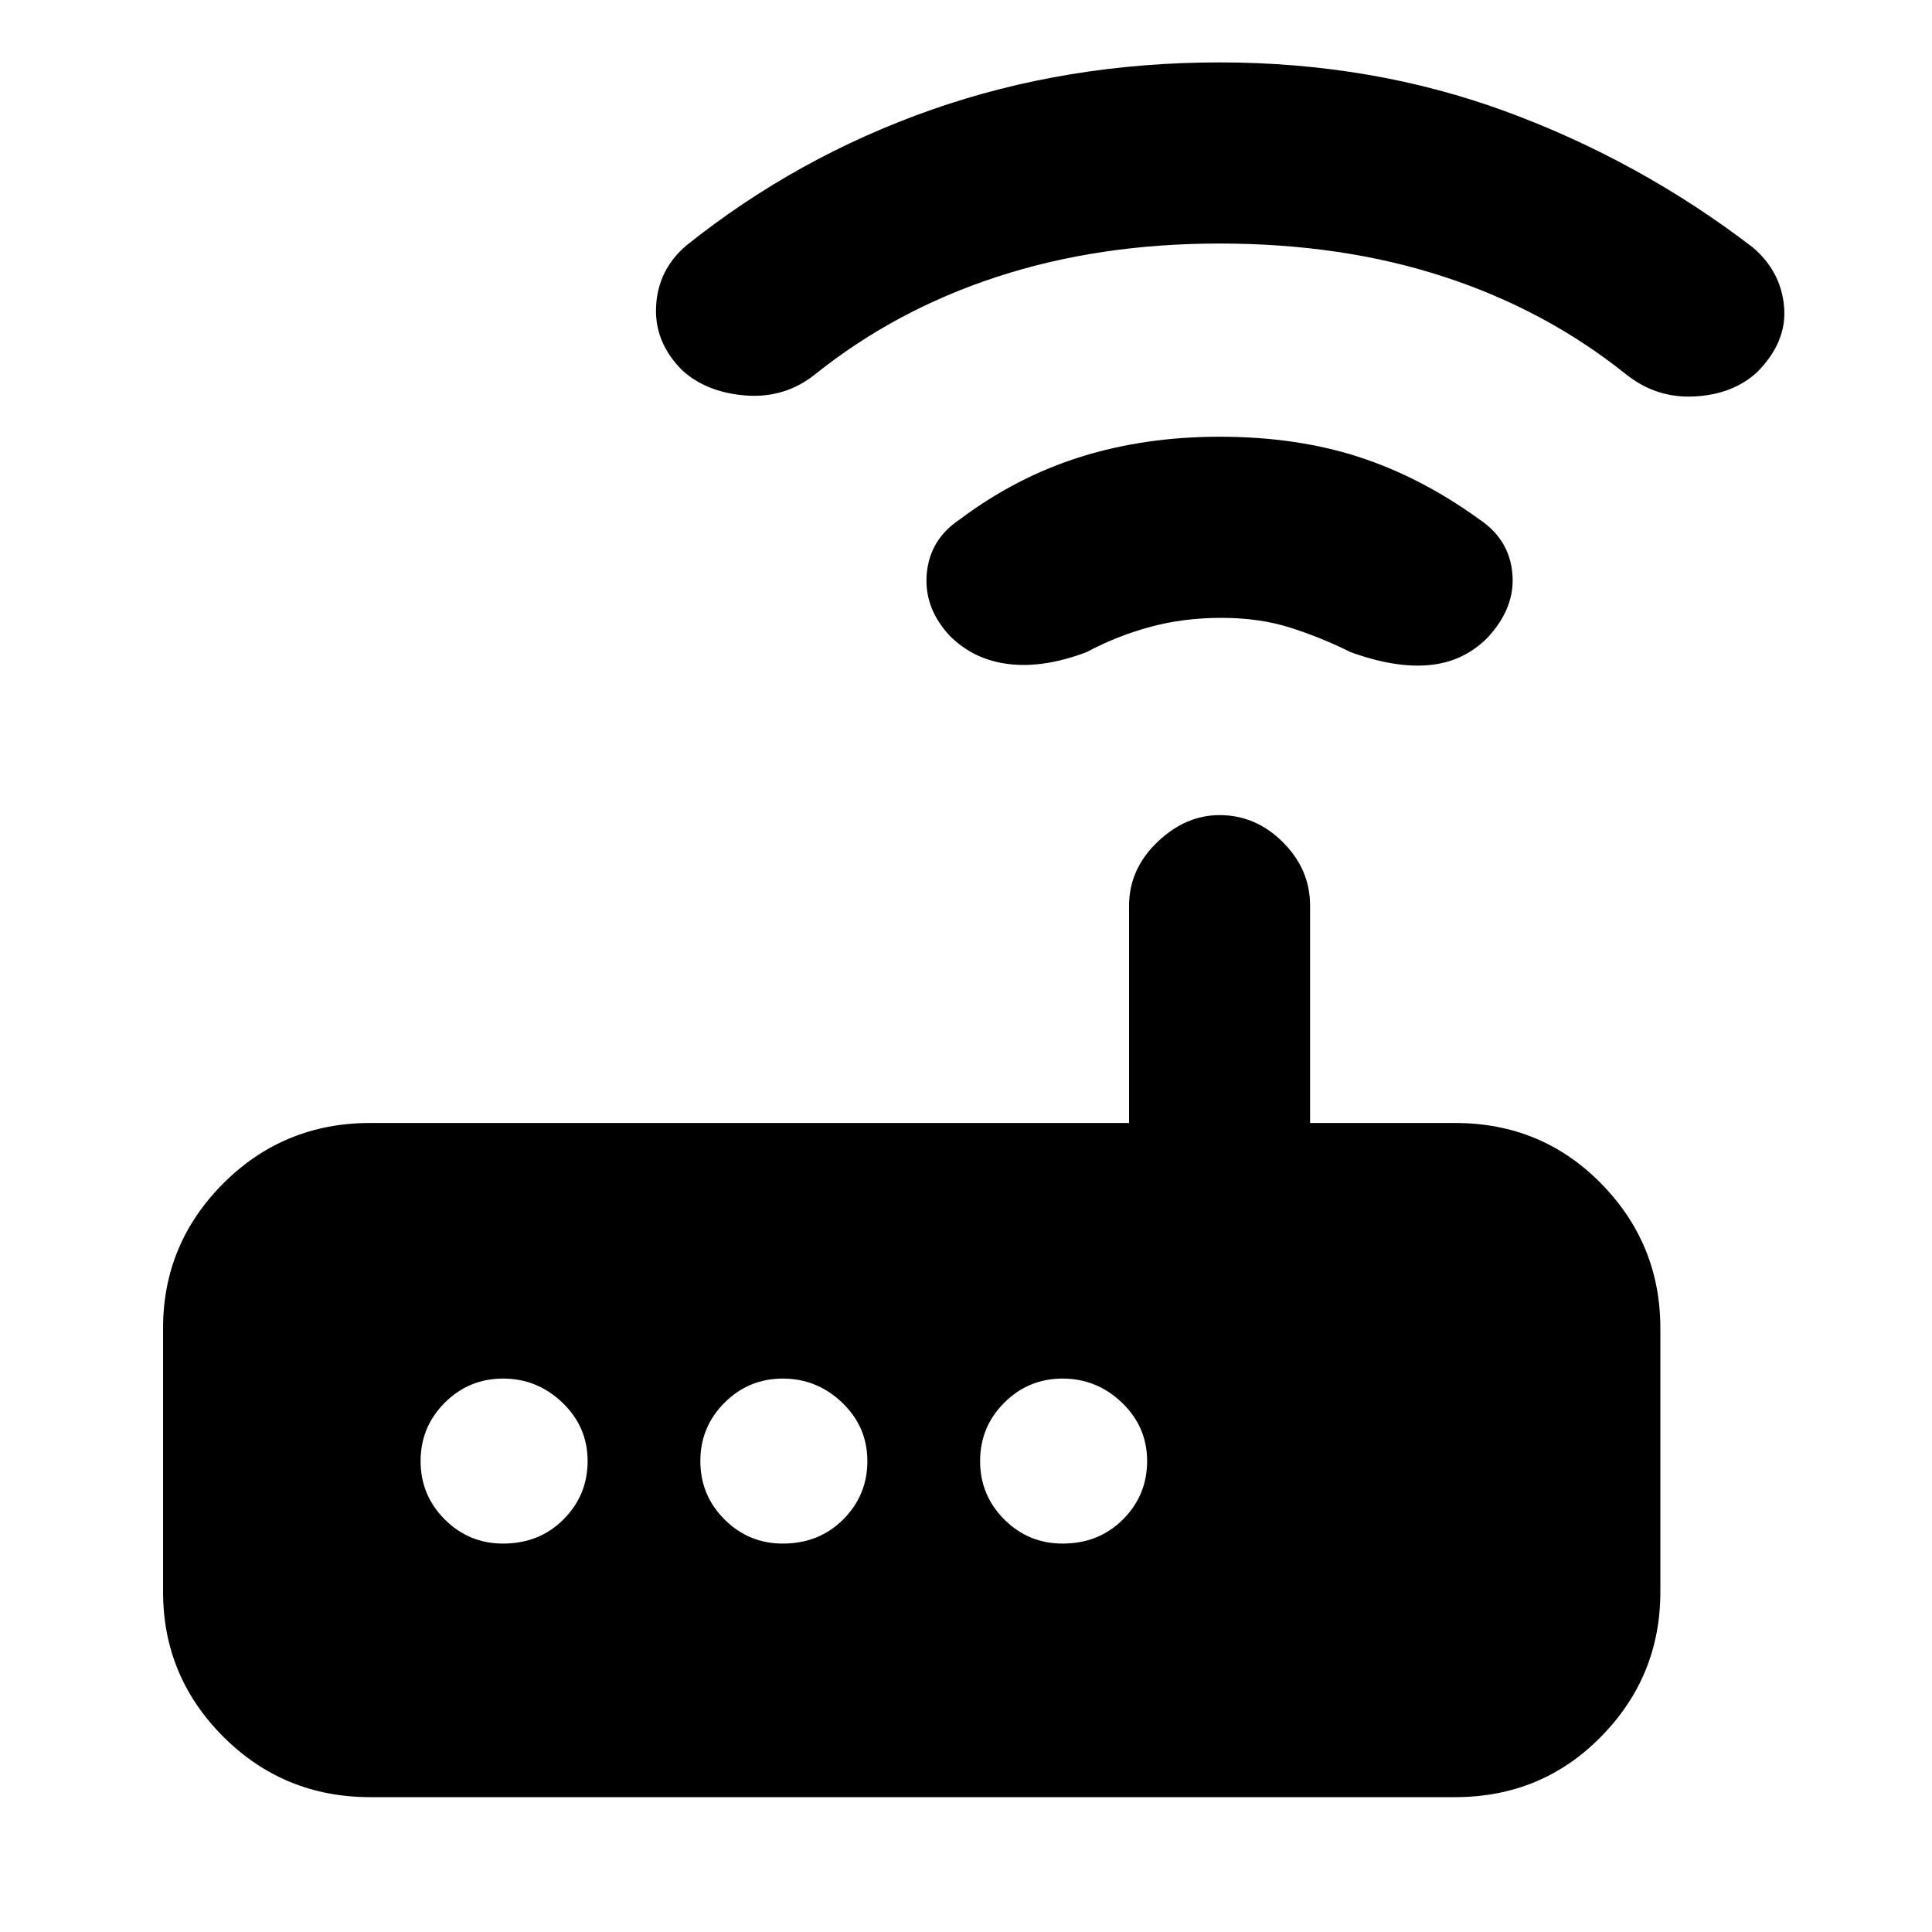 <svg xmlns="http://www.w3.org/2000/svg" height="20" width="20"><path d="M3.833 18.604Q2.938 18.604 2.312 17.979Q1.688 17.354 1.688 16.479V13.75Q1.688 12.875 2.312 12.25Q2.938 11.625 3.833 11.625H11.688V9.375Q11.688 9 11.979 8.719Q12.271 8.438 12.625 8.438Q13 8.438 13.281 8.719Q13.562 9 13.562 9.375V11.625H15.062Q15.958 11.625 16.573 12.25Q17.188 12.875 17.188 13.75V16.479Q17.188 17.354 16.573 17.979Q15.958 18.604 15.062 18.604ZM6.083 15.125Q6.083 14.771 5.823 14.521Q5.562 14.271 5.208 14.271Q4.854 14.271 4.604 14.521Q4.354 14.771 4.354 15.125Q4.354 15.479 4.604 15.729Q4.854 15.979 5.208 15.979Q5.583 15.979 5.833 15.729Q6.083 15.479 6.083 15.125ZM8.979 15.125Q8.979 14.771 8.719 14.521Q8.458 14.271 8.104 14.271Q7.75 14.271 7.5 14.521Q7.25 14.771 7.25 15.125Q7.25 15.479 7.5 15.729Q7.75 15.979 8.104 15.979Q8.479 15.979 8.729 15.729Q8.979 15.479 8.979 15.125ZM11 15.979Q11.375 15.979 11.625 15.729Q11.875 15.479 11.875 15.125Q11.875 14.771 11.615 14.521Q11.354 14.271 11 14.271Q10.646 14.271 10.396 14.521Q10.146 14.771 10.146 15.125Q10.146 15.479 10.396 15.729Q10.646 15.979 11 15.979ZM9.833 6.583Q9.562 6.292 9.594 5.938Q9.625 5.583 9.938 5.375Q10.521 4.938 11.188 4.729Q11.854 4.521 12.625 4.521Q13.417 4.521 14.062 4.729Q14.708 4.938 15.312 5.375Q15.625 5.583 15.656 5.938Q15.688 6.292 15.396 6.604Q15.146 6.854 14.792 6.885Q14.438 6.917 13.979 6.75Q13.688 6.604 13.365 6.5Q13.042 6.396 12.646 6.396Q12.25 6.396 11.906 6.49Q11.562 6.583 11.25 6.75Q10.812 6.917 10.448 6.875Q10.083 6.833 9.833 6.583ZM7.062 3.833Q6.771 3.542 6.792 3.167Q6.812 2.792 7.104 2.542Q8.25 1.625 9.646 1.135Q11.042 0.646 12.625 0.646Q14.208 0.646 15.594 1.156Q16.979 1.667 18.146 2.562Q18.438 2.812 18.469 3.177Q18.5 3.542 18.188 3.854Q17.938 4.083 17.542 4.104Q17.146 4.125 16.833 3.875Q16 3.208 14.948 2.865Q13.896 2.521 12.625 2.521Q11.375 2.521 10.323 2.865Q9.271 3.208 8.438 3.875Q8.125 4.125 7.719 4.094Q7.312 4.062 7.062 3.833Z"/></svg>